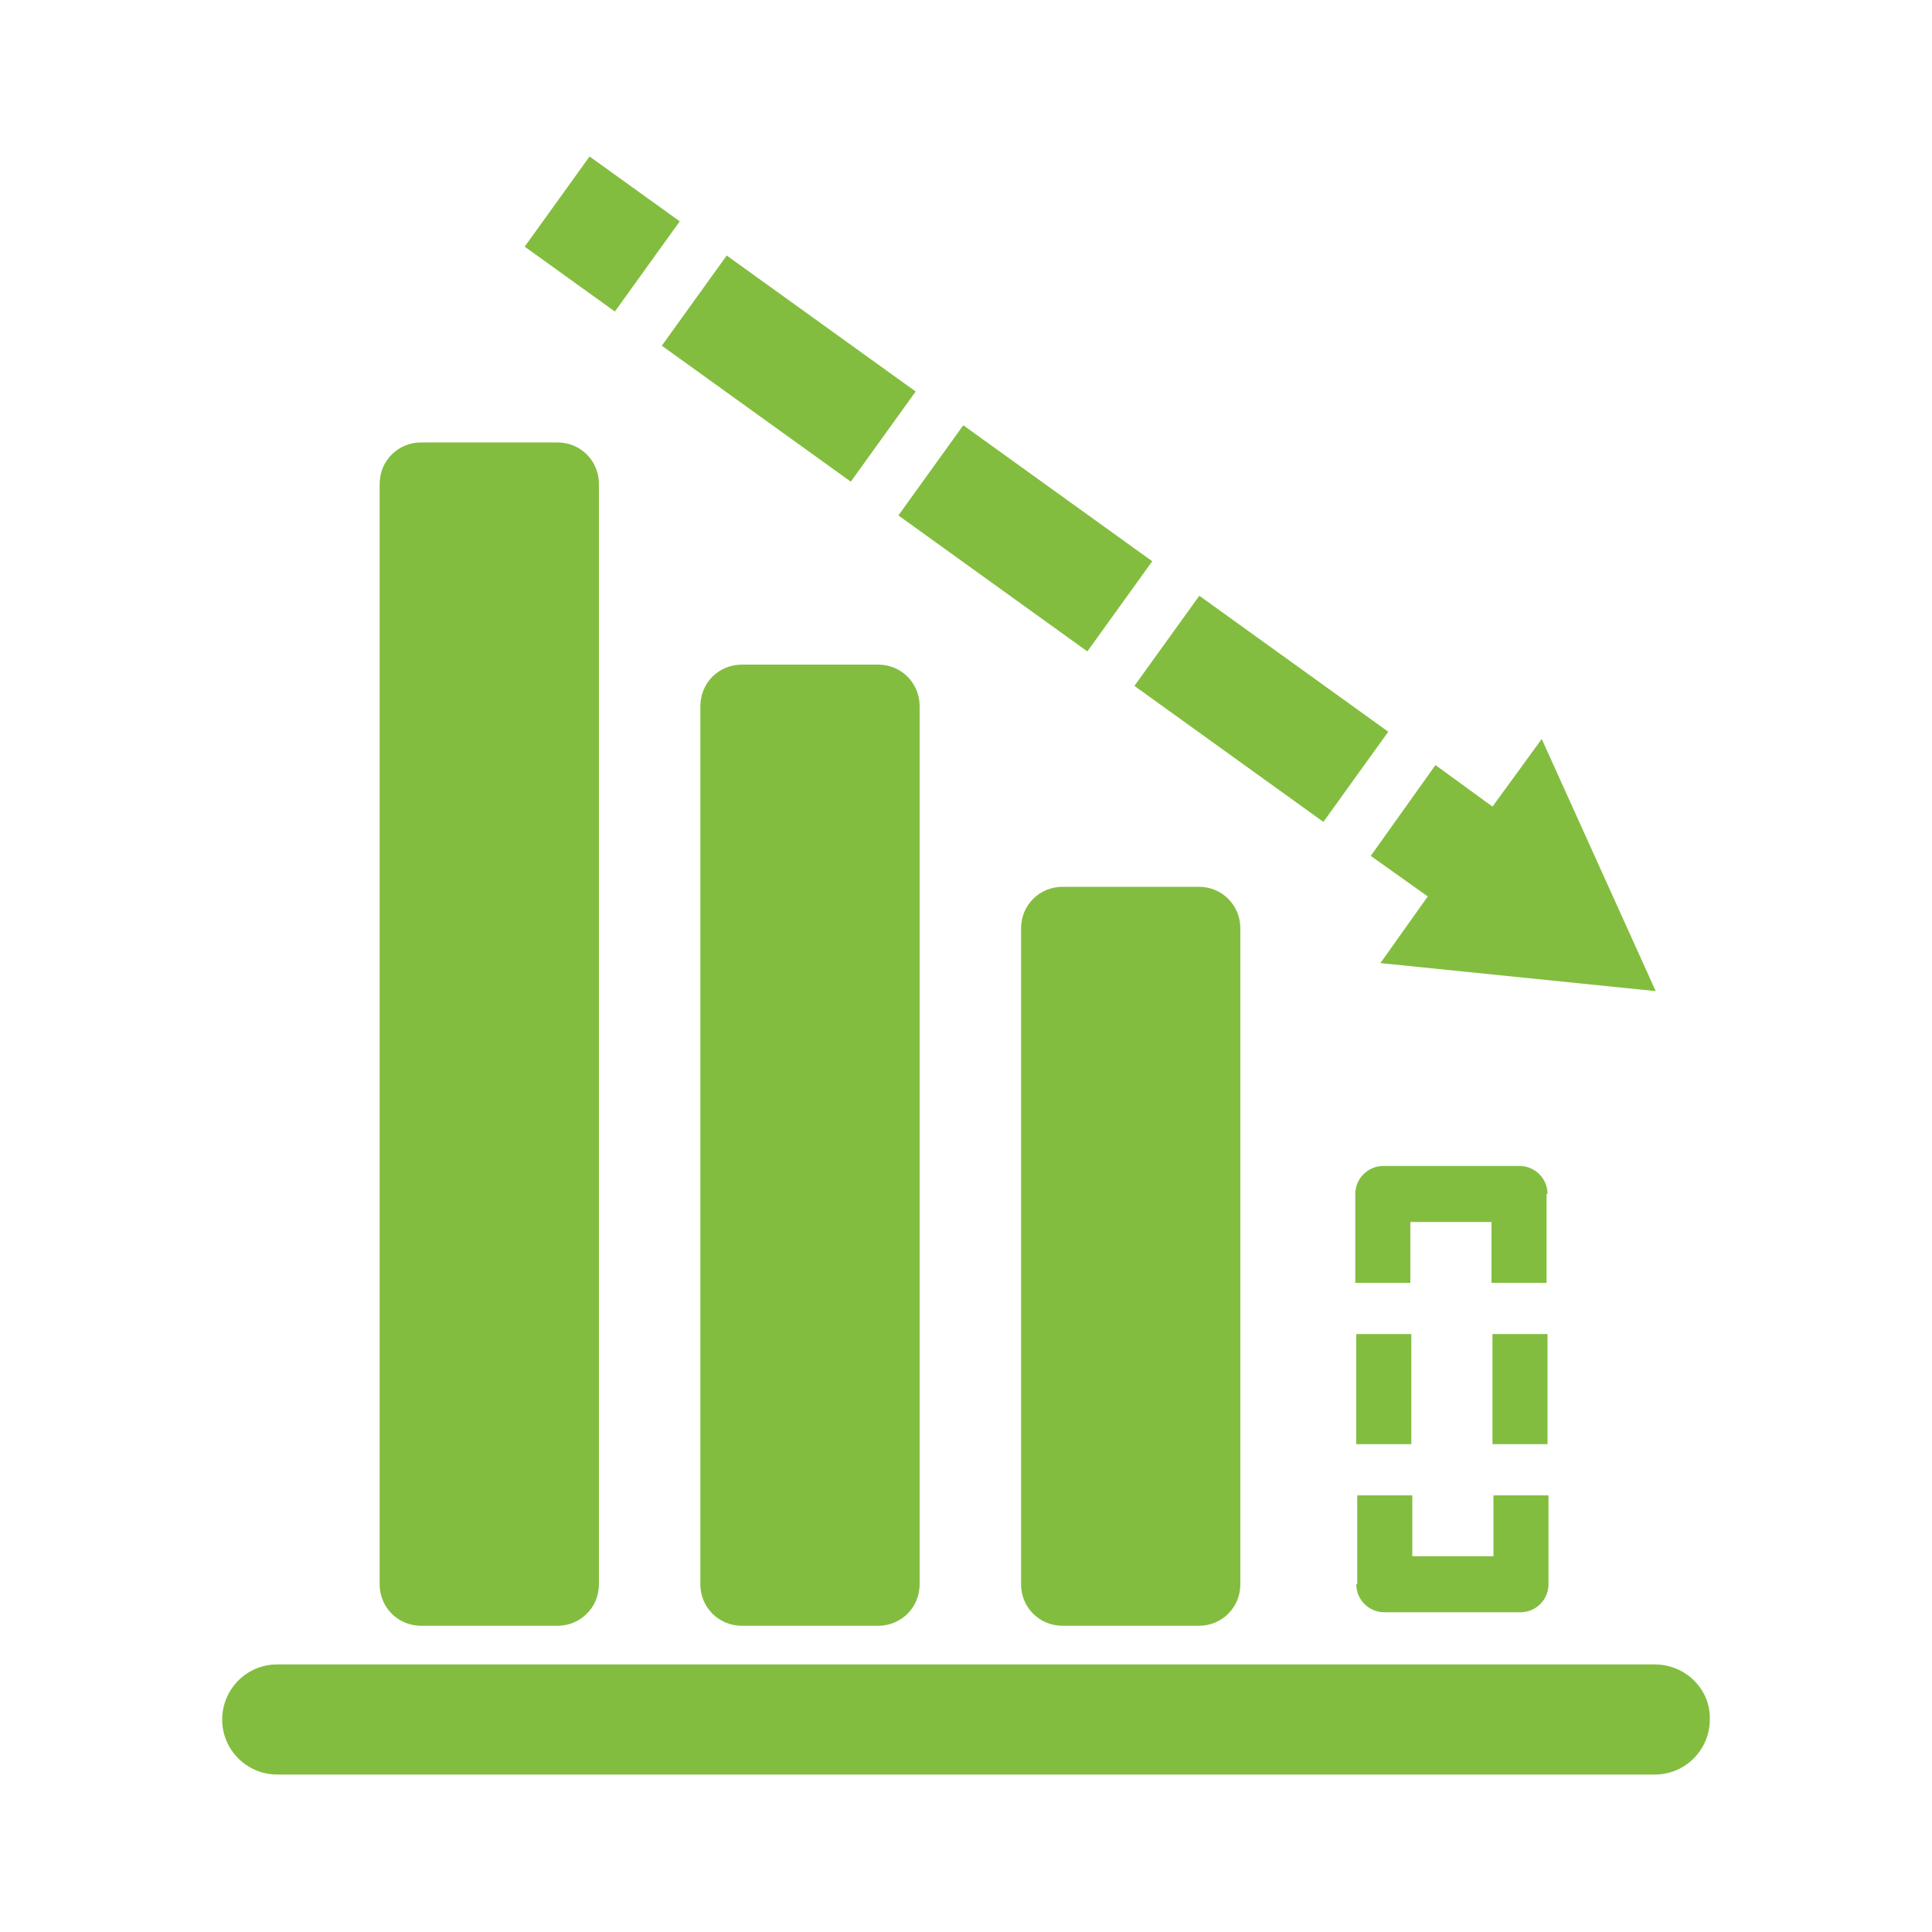<svg version="1.1" id="レイヤー_1" xmlns="http://www.w3.org/2000/svg" x="0" y="0" width="200" height="200" xml:space="preserve"><style>.st0{fill:#83bd3f}</style><path class="st0" d="M43.6 168.3h14.1c2.4 0 4.3-1.9 4.3-4.3V50.1c0-2.4-1.9-4.3-4.3-4.3H43.6c-2.4 0-4.3 1.9-4.3 4.3V164c0 2.4 1.9 4.3 4.3 4.3zM76.8 68.8c-2.4 0-4.3 1.9-4.3 4.3V164c0 2.4 1.9 4.3 4.3 4.3h14.1c2.4 0 4.3-1.9 4.3-4.3V73.1c0-2.4-1.9-4.3-4.3-4.3H76.8zM110 91.8c-2.4 0-4.3 1.9-4.3 4.3V164c0 2.4 1.9 4.3 4.3 4.3h14.1c2.4 0 4.3-1.9 4.3-4.3V96.1c0-2.4-1.9-4.3-4.3-4.3H110zM140.4 164c0 1.6 1.3 2.9 2.9 2.9h14.1c1.6 0 2.9-1.3 2.9-2.9v-9.2h-5.7v6.3h-8.4v-6.3h-5.7v9.2zM140.4 138.1h5.7v11.4h-5.7zM160.2 123.6c0-1.6-1.3-2.9-2.9-2.9h-14.1c-1.6 0-2.9 1.3-2.9 2.9v9.2h5.7v-6.3h8.4v6.3h5.7v-9.2zM154.5 138.1h5.7v11.4h-5.7zM171.3 172.3H28.7c-3.2 0-5.7 2.6-5.7 5.7 0 3.2 2.6 5.7 5.7 5.7h142.6c3.2 0 5.7-2.6 5.7-5.7.1-3.1-2.5-5.7-5.7-5.7z"/><path transform="rotate(-54.269 62.32 24.245)" class="st0" d="M56.6 18.5h11.5V30H56.6z"/><path transform="rotate(-54.261 81.657 38.153)" class="st0" d="M75.9 26.1h11.5v24.1H75.9z"/><path transform="rotate(-54.261 130.588 73.34)" class="st0" d="M124.8 61.3h11.5v24.1h-11.5z"/><path transform="rotate(-54.261 106.125 55.749)" class="st0" d="M100.4 43.7h11.5v24.1h-11.5z"/><path class="st0" d="M141.9 88.6l5.9 4.2-4.9 6.9 28.5 2.9-11.8-26.1-5.1 7-5.9-4.3z"/></svg>